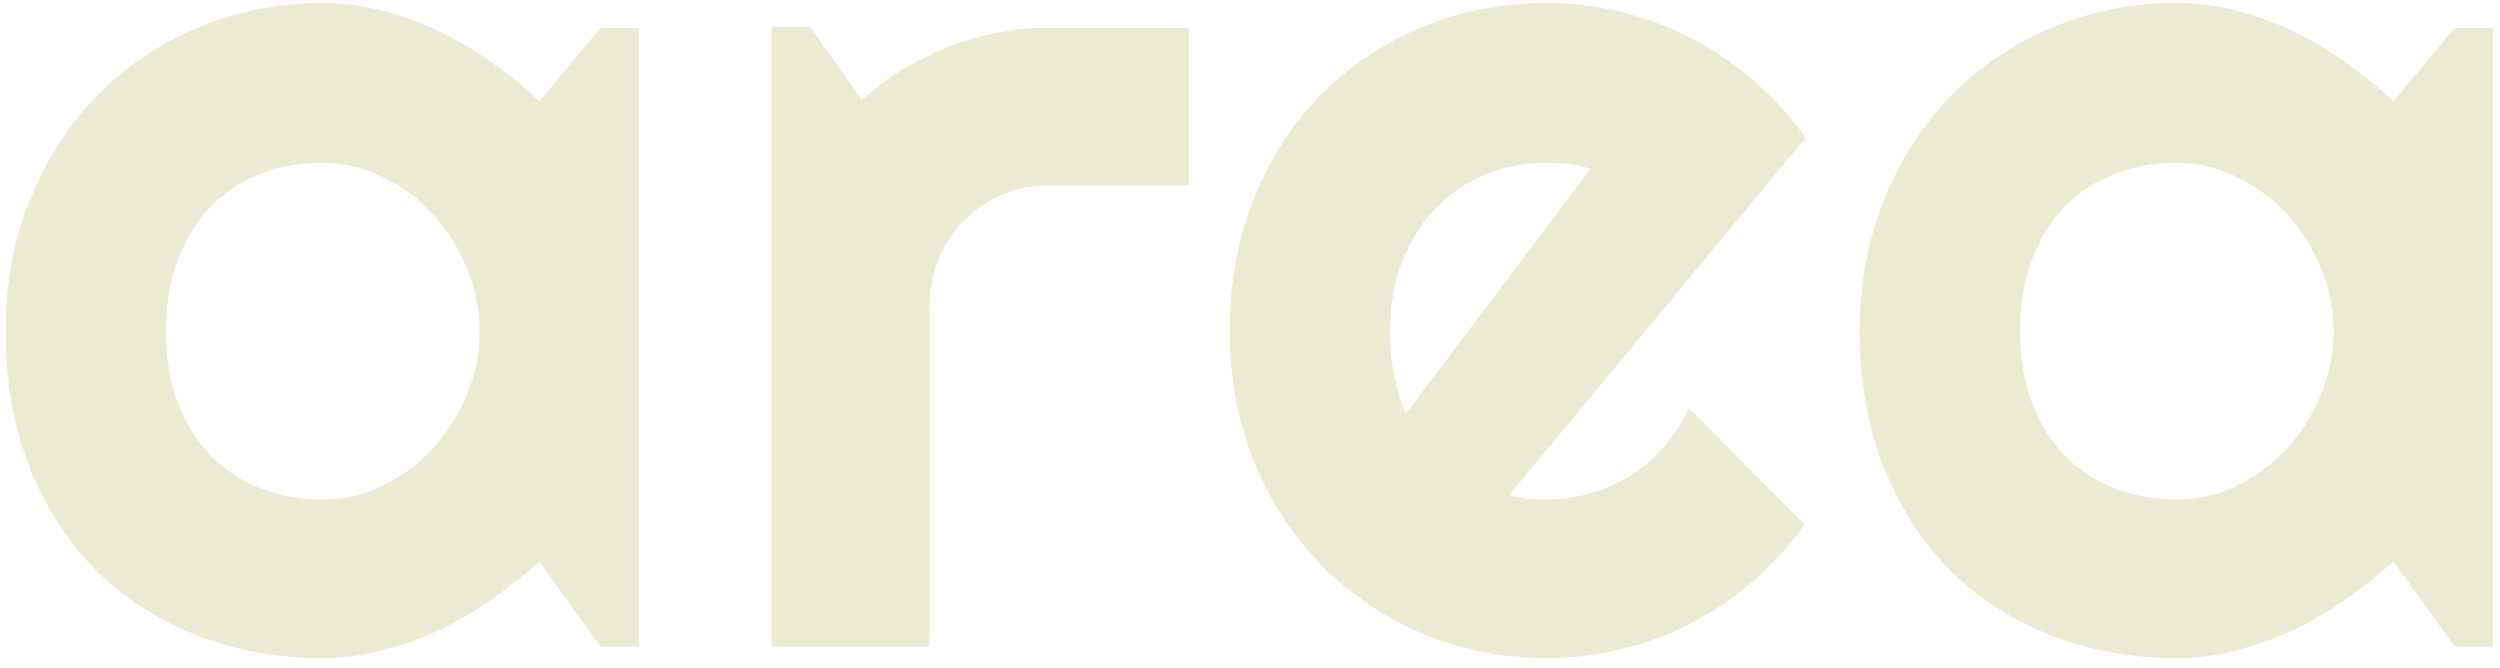 <svg width="232" height="62" viewBox="0 0 232 62" fill="none" xmlns="http://www.w3.org/2000/svg">
<path d="M59.284 60H55.739L50.046 52.105C48.649 53.358 47.163 54.539 45.588 55.649C44.048 56.724 42.419 57.672 40.7 58.496C38.981 59.284 37.209 59.91 35.383 60.376C33.592 60.842 31.766 61.074 29.904 61.074C25.858 61.074 22.045 60.394 18.464 59.033C14.919 57.672 11.804 55.703 9.118 53.125C6.468 50.511 4.374 47.324 2.834 43.565C1.294 39.805 0.524 35.526 0.524 30.727C0.524 26.252 1.294 22.152 2.834 18.428C4.374 14.668 6.468 11.445 9.118 8.76C11.804 6.074 14.919 3.997 18.464 2.529C22.045 1.025 25.858 0.273 29.904 0.273C31.766 0.273 33.61 0.506 35.437 0.972C37.263 1.437 39.035 2.082 40.754 2.905C42.473 3.729 44.102 4.696 45.642 5.806C47.217 6.916 48.685 8.115 50.046 9.404L55.739 2.583H59.284V60ZM44.514 30.727C44.514 28.722 44.12 26.789 43.332 24.927C42.58 23.029 41.542 21.364 40.217 19.932C38.892 18.463 37.334 17.3 35.544 16.44C33.789 15.545 31.91 15.098 29.904 15.098C27.899 15.098 26.001 15.438 24.211 16.118C22.456 16.799 20.917 17.801 19.592 19.126C18.303 20.451 17.282 22.098 16.53 24.067C15.778 26.001 15.402 28.221 15.402 30.727C15.402 33.234 15.778 35.472 16.53 37.441C17.282 39.375 18.303 41.004 19.592 42.329C20.917 43.654 22.456 44.657 24.211 45.337C26.001 46.017 27.899 46.357 29.904 46.357C31.91 46.357 33.789 45.928 35.544 45.068C37.334 44.173 38.892 43.009 40.217 41.577C41.542 40.109 42.58 38.444 43.332 36.582C44.12 34.684 44.514 32.733 44.514 30.727ZM86.273 60H71.61V2.476H75.155L79.989 9.297C82.352 7.148 85.037 5.501 88.045 4.355C91.053 3.174 94.168 2.583 97.391 2.583H110.335V17.192H97.391C95.851 17.192 94.401 17.479 93.04 18.052C91.68 18.625 90.498 19.412 89.496 20.415C88.493 21.418 87.705 22.599 87.132 23.96C86.559 25.321 86.273 26.771 86.273 28.311V60ZM140.063 45.928C140.636 46.107 141.209 46.232 141.782 46.304C142.355 46.34 142.928 46.357 143.501 46.357C144.933 46.357 146.312 46.16 147.637 45.767C148.961 45.373 150.197 44.818 151.343 44.102C152.524 43.35 153.563 42.454 154.458 41.416C155.389 40.342 156.141 39.16 156.714 37.871L167.456 48.667C166.095 50.601 164.52 52.337 162.729 53.877C160.975 55.417 159.059 56.724 156.982 57.798C154.941 58.872 152.775 59.678 150.483 60.215C148.227 60.788 145.9 61.074 143.501 61.074C139.455 61.074 135.641 60.322 132.06 58.818C128.515 57.315 125.4 55.22 122.715 52.534C120.065 49.849 117.97 46.662 116.43 42.974C114.891 39.25 114.121 35.168 114.121 30.727C114.121 26.18 114.891 22.026 116.43 18.267C117.97 14.507 120.065 11.302 122.715 8.652C125.4 6.003 128.515 3.944 132.06 2.476C135.641 1.007 139.455 0.273 143.501 0.273C145.9 0.273 148.245 0.56 150.537 1.133C152.829 1.706 154.995 2.529 157.036 3.604C159.113 4.678 161.046 6.003 162.837 7.578C164.627 9.118 166.203 10.854 167.563 12.788L140.063 45.928ZM147.583 15.688C146.902 15.438 146.222 15.277 145.542 15.205C144.897 15.133 144.217 15.098 143.501 15.098C141.496 15.098 139.598 15.474 137.807 16.226C136.053 16.942 134.513 17.98 133.188 19.341C131.899 20.701 130.879 22.349 130.127 24.282C129.375 26.18 128.999 28.328 128.999 30.727C128.999 31.265 129.017 31.873 129.053 32.554C129.124 33.234 129.214 33.932 129.321 34.648C129.464 35.329 129.625 35.991 129.804 36.636C129.984 37.28 130.216 37.853 130.503 38.355L147.583 15.688ZM231.344 60H227.799L222.106 52.105C220.709 53.358 219.223 54.539 217.648 55.649C216.108 56.724 214.479 57.672 212.76 58.496C211.041 59.284 209.269 59.91 207.443 60.376C205.652 60.842 203.826 61.074 201.964 61.074C197.918 61.074 194.104 60.394 190.524 59.033C186.979 57.672 183.863 55.703 181.178 53.125C178.528 50.511 176.433 47.324 174.894 43.565C173.354 39.805 172.584 35.526 172.584 30.727C172.584 26.252 173.354 22.152 174.894 18.428C176.433 14.668 178.528 11.445 181.178 8.76C183.863 6.074 186.979 3.997 190.524 2.529C194.104 1.025 197.918 0.273 201.964 0.273C203.826 0.273 205.67 0.506 207.496 0.972C209.322 1.437 211.095 2.082 212.814 2.905C214.532 3.729 216.162 4.696 217.701 5.806C219.277 6.916 220.745 8.115 222.106 9.404L227.799 2.583H231.344V60ZM216.573 30.727C216.573 28.722 216.18 26.789 215.392 24.927C214.64 23.029 213.601 21.364 212.277 19.932C210.952 18.463 209.394 17.3 207.604 16.44C205.849 15.545 203.969 15.098 201.964 15.098C199.959 15.098 198.061 15.438 196.271 16.118C194.516 16.799 192.976 17.801 191.652 19.126C190.363 20.451 189.342 22.098 188.59 24.067C187.838 26.001 187.462 28.221 187.462 30.727C187.462 33.234 187.838 35.472 188.59 37.441C189.342 39.375 190.363 41.004 191.652 42.329C192.976 43.654 194.516 44.657 196.271 45.337C198.061 46.017 199.959 46.357 201.964 46.357C203.969 46.357 205.849 45.928 207.604 45.068C209.394 44.173 210.952 43.009 212.277 41.577C213.601 40.109 214.64 38.444 215.392 36.582C216.18 34.684 216.573 32.733 216.573 30.727Z" fill="#EBEBD3"/>
</svg>
